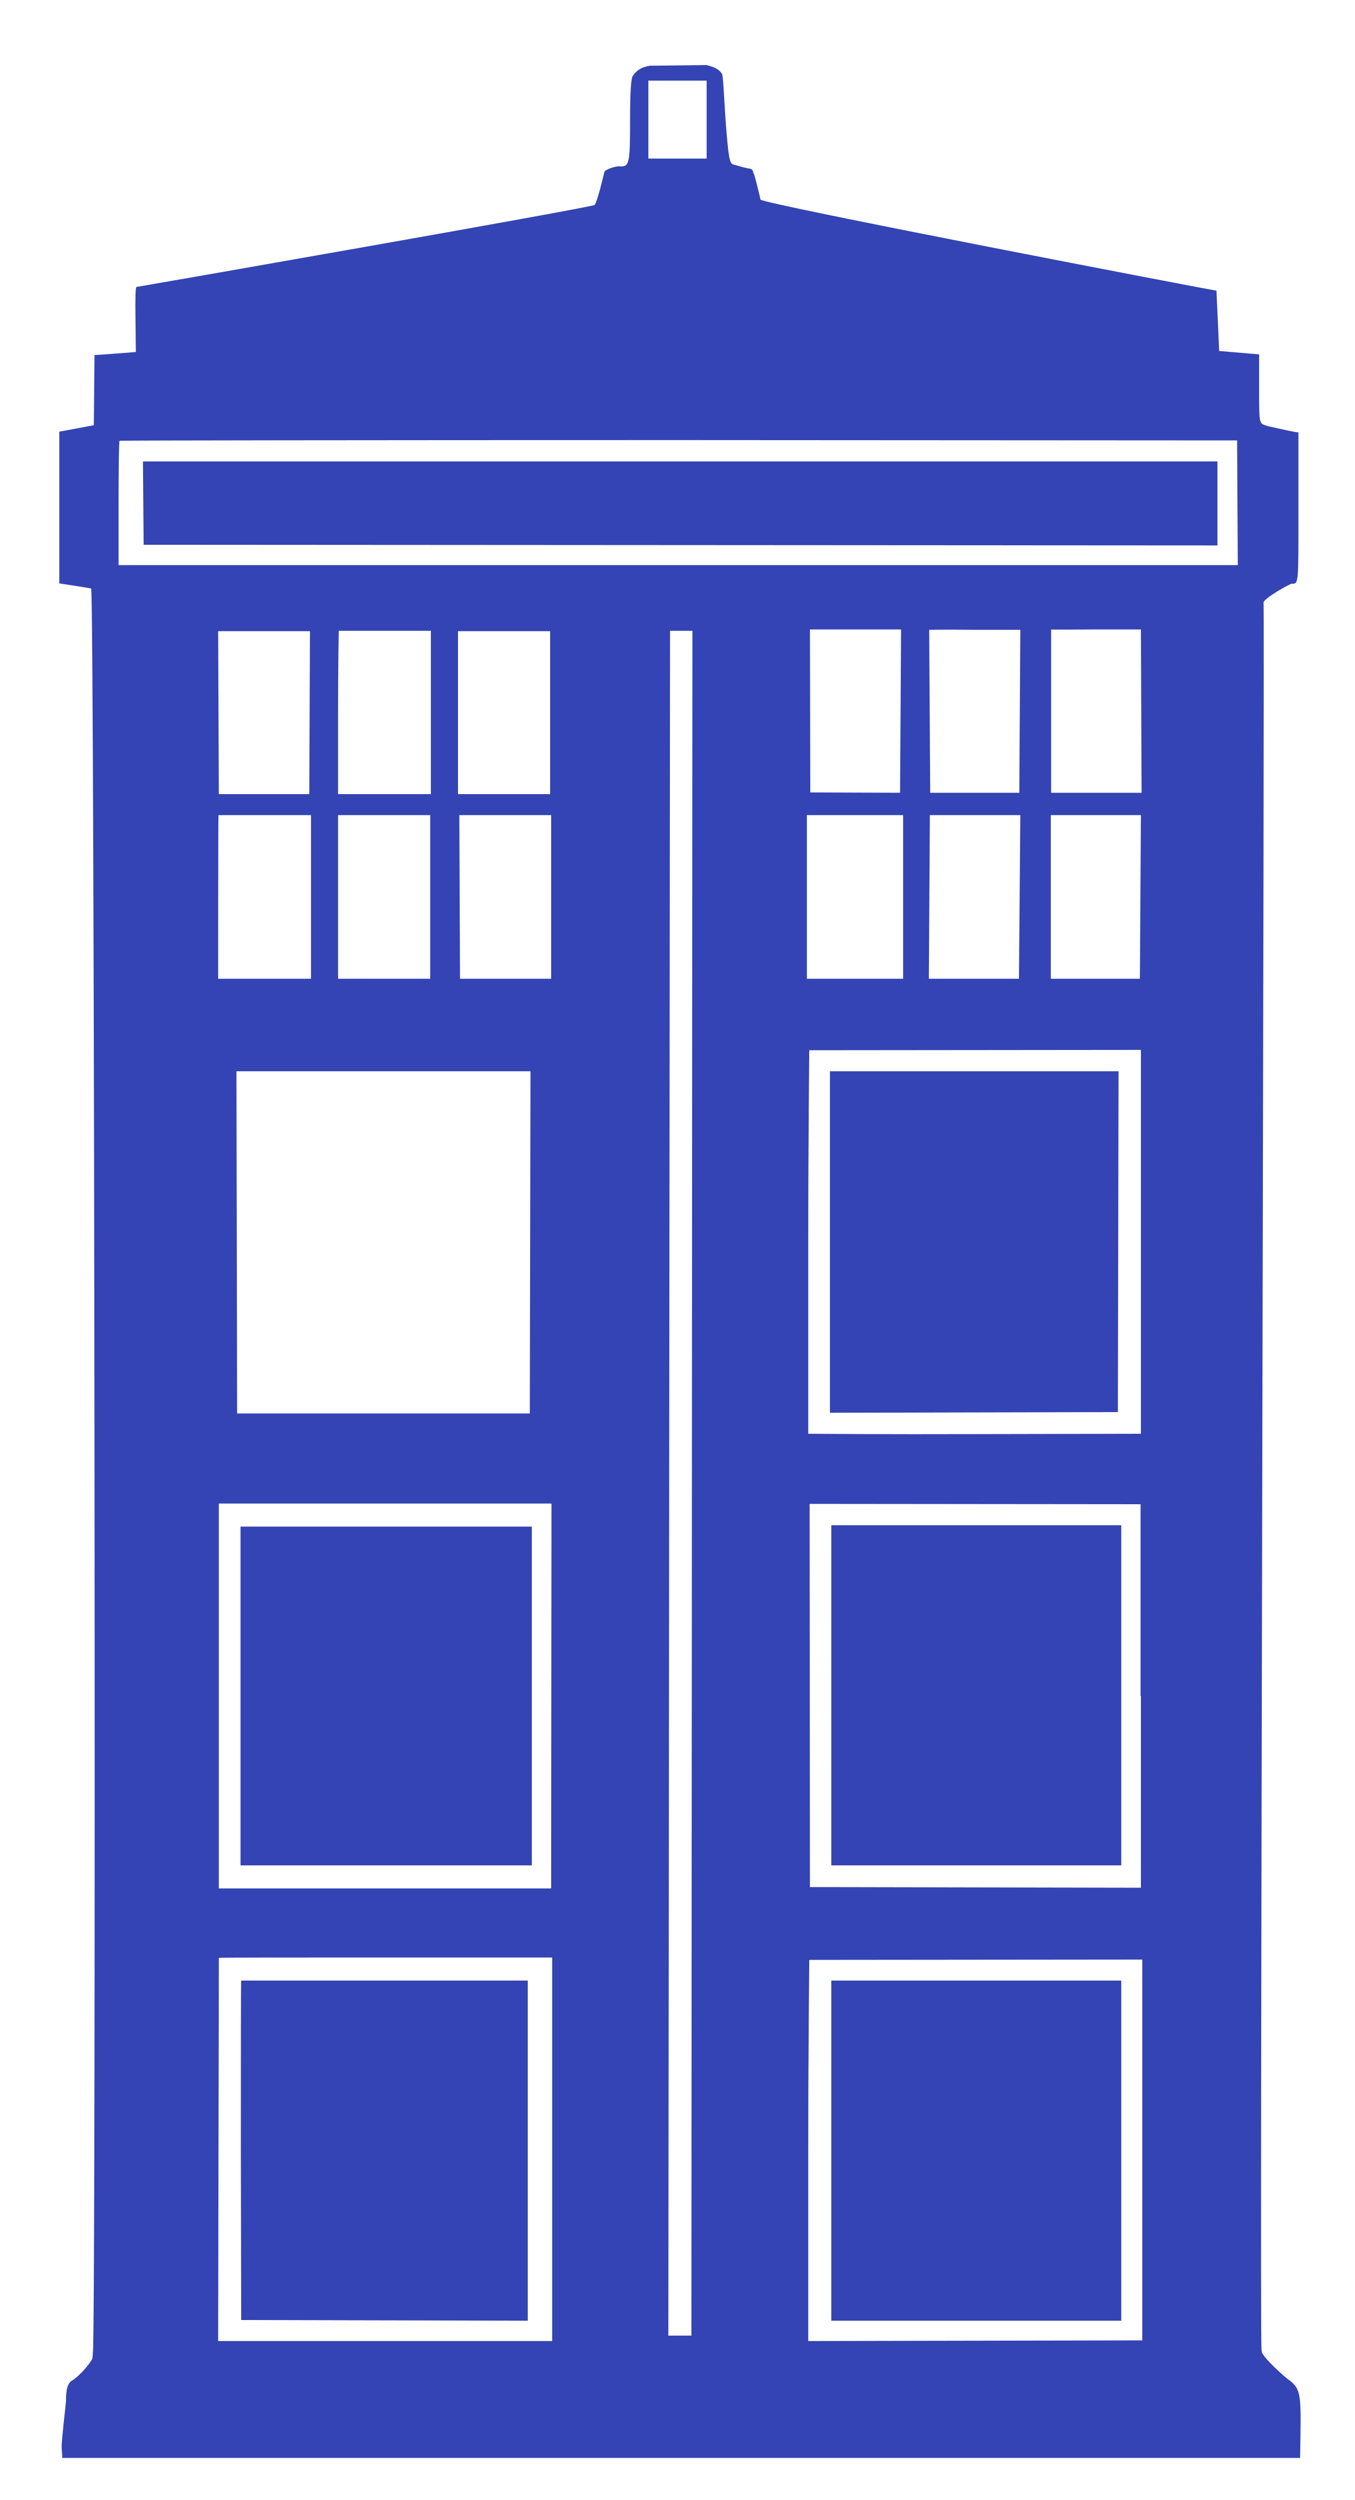 <?xml version="1.0" encoding="utf-8"?>
<!-- Generator: Adobe Illustrator 22.0.1, SVG Export Plug-In . SVG Version: 6.00 Build 0)  -->
<svg version="1.1" id="svg" xmlns="http://www.w3.org/2000/svg" xmlns:xlink="http://www.w3.org/1999/xlink" x="0px" y="0px"
	 viewBox="0 0 400 738" style="enable-background:new 0 0 400 738;" xml:space="preserve">
<style type="text/css">
	.st0{fill:#3444B4;}
</style>
<g id="svgg">
	<path id="path3" class="st0" d="M191.9,19.4c-3.2,0.5-4.2,1.8-5.1,3c-0.5,0.7-0.8,4.5-0.8,12.9c0,13.2-0.2,14-3.2,13.8
		c-1-0.1-4.2,0.9-4.4,1.7c-0.1,0.5-2.2,9.3-2.9,9.7c-1.1,0.8-134.9,24.2-135.2,24.2c-0.3,0-0.4,3-0.3,9.6l0.1,9.6
		c0,0-11.2,0.9-12.2,0.9c0,1.3,0,0-0.1,9.9l-0.1,10.8c0,0-8.3,1.6-10.2,1.9c0,4.5,0-1.5,0,23v21.8c0,0,8.5,1.3,9.4,1.5
		c1-0.1,1.5,520.4,0.5,520.8c0,0.3,0,0.7-0.1,1.4c0.1,0.7-3.2,4.9-5.9,6.7c-2.2,0.9-1.9,6-1.9,6c0,0.5-1.4,12.1-1.3,13.8l0.2,3.1
		h182.7h182.7l0.1-6.7c0.2-12.6-0.1-14-3.8-16.6c-0.7-0.5-7.2-6.2-7.6-8c-0.1-0.4-0.1-0.8-0.1-1.1c-0.6-1.4,1-514.8,0.6-515.3
		c0.4-1.4,7.8-5.5,8.3-5.5c2.1,0,2,0.4,2-22.4c0-23.2,0-18,0-22.3c-0.9,0.1-6.9-1.4-9-1.8c-2.6-1-2.6,0.3-2.6-11v-10.2l-11.8-1
		c0,0-0.7-16-0.8-17.8c-1.7-0.2-134.6-25.7-134.6-26.9c0-0.2-1.8-7.6-2-7.7s-0.1-0.7-0.4-1c-0.4-0.4-0.2-0.3-1.2-0.5
		c-0.8-0.1-3.2-0.8-4.6-1.2c-1-0.5-1.3-2.6-2.1-12.9c-0.6-8.8-0.6-11.5-1-13.7c-0.9-1.4-2.1-2.1-4.7-2.7 M208.6,34.5v12.3h-17.2
		c0,0,0-4.6,0-13.4v-9.6h8.6h8.6V34.5 M365.3,148.4l0.1,18.4H200.2H35v-18.2c0-10,0.1-18.4,0.3-18.5c0.1-0.1,74.4-0.2,165.1-0.2
		l164.8,0.1L365.3,148.4 M42.3,148.5l0.1,12.3l158.5,0.1l158.5,0.1v-12.4v-12.4H200.8H42.2L42.3,148.5 M91.5,186.3l-0.2,48.1H64.6
		l-0.2-48.1 M127.2,209.4l0,25H99.8l0-24.8c0-13.1,0.2-23.4,0.2-23.4h27.2L127.2,209.4 M162.4,234.4h-27.2l0-48.1h27.2 M265.7,234
		l-26.5-0.1l-0.1-48.1c0,0-25.9,0,13.7,0H266 M300.9,234h-26.3l-0.3-48.1c0,0,3.7-0.1,13.6,0h13.3 M336.9,210.1L337,234h-13.3
		c-10.5,0-12.8,0-13.3,0c0,0-0.1,0-0.1-0.1l0-48.1c0,0,0,0.1,13.1,0h13.4L336.9,210.1 M204.1,689.4h-6.8l0.5-503.2h6.6 M91.8,288.9
		H64.4c0,0,0-48.1,0.1-48.3h27.3 M127,288.9H99.8l0-48.3h13.7H127 M162.7,240.6l0,48.3h-26.9l-0.2-48.3c0,0,6.2,0,13.6,0
		 M266.6,240.6v48.3h-28.4v-48.3 M300.8,288.9h-26.6l0.3-48.3h26.7 M336.8,240.6l-0.3,48.3h-26.3v-48.3 M336.8,423.2l-48.2,0.1
		c-26.5,0.1-50-0.1-50-0.1v-56.6c0-31,0.3-56.6,0.3-56.6l97.9-0.1 M156.5,366.7l-0.1,50.5h-43.2H70l-0.1-50.5l-0.1-50.5h43.4h43.4
		L156.5,366.7 M245,417l42.5-0.1l42.5-0.1l0.2-100.6H245 M162.7,557.4c0,0-1.5,0-49.4,0H64.6v-56.8v-56.8h49c44.3,0,49.2,0,49.2,0
		 M162.7,444.4 M336.8,500.6v56.6l-97.7-0.2l-0.1-113.1l97.7,0.1V500.6 M245.4,500.4v50.2h42.8H331v-50.2v-50.2h-42.8h-42.8V500.4
		 M71,500.6v50h43h43v-50v-50h-43H71V500.6 M163,691c0,0-5.2,0-49.5,0H64.4l0.1-56.5c0.1-31.1,0.1-56.5,0.1-56.6
		c0-0.1,22-0.1,49-0.1H163 M337.2,634.6v56.2l-49.3,0.1l-49.3,0.1v-56.1c0-30.9,0.3-56.4,0.3-56.4l98.3-0.1V634.6 M71.2,584.6
		c-0.1,0.3-0.1,23.3-0.1,50.6l0.1,49.6l42.3,0.1l42.3,0.1v-50.2v-50.2h-42.2 M245.4,634.8V685h42.8H331v-50.2v-50.2h-42.8h-42.8
		V634.8"/>
</g>
</svg>
